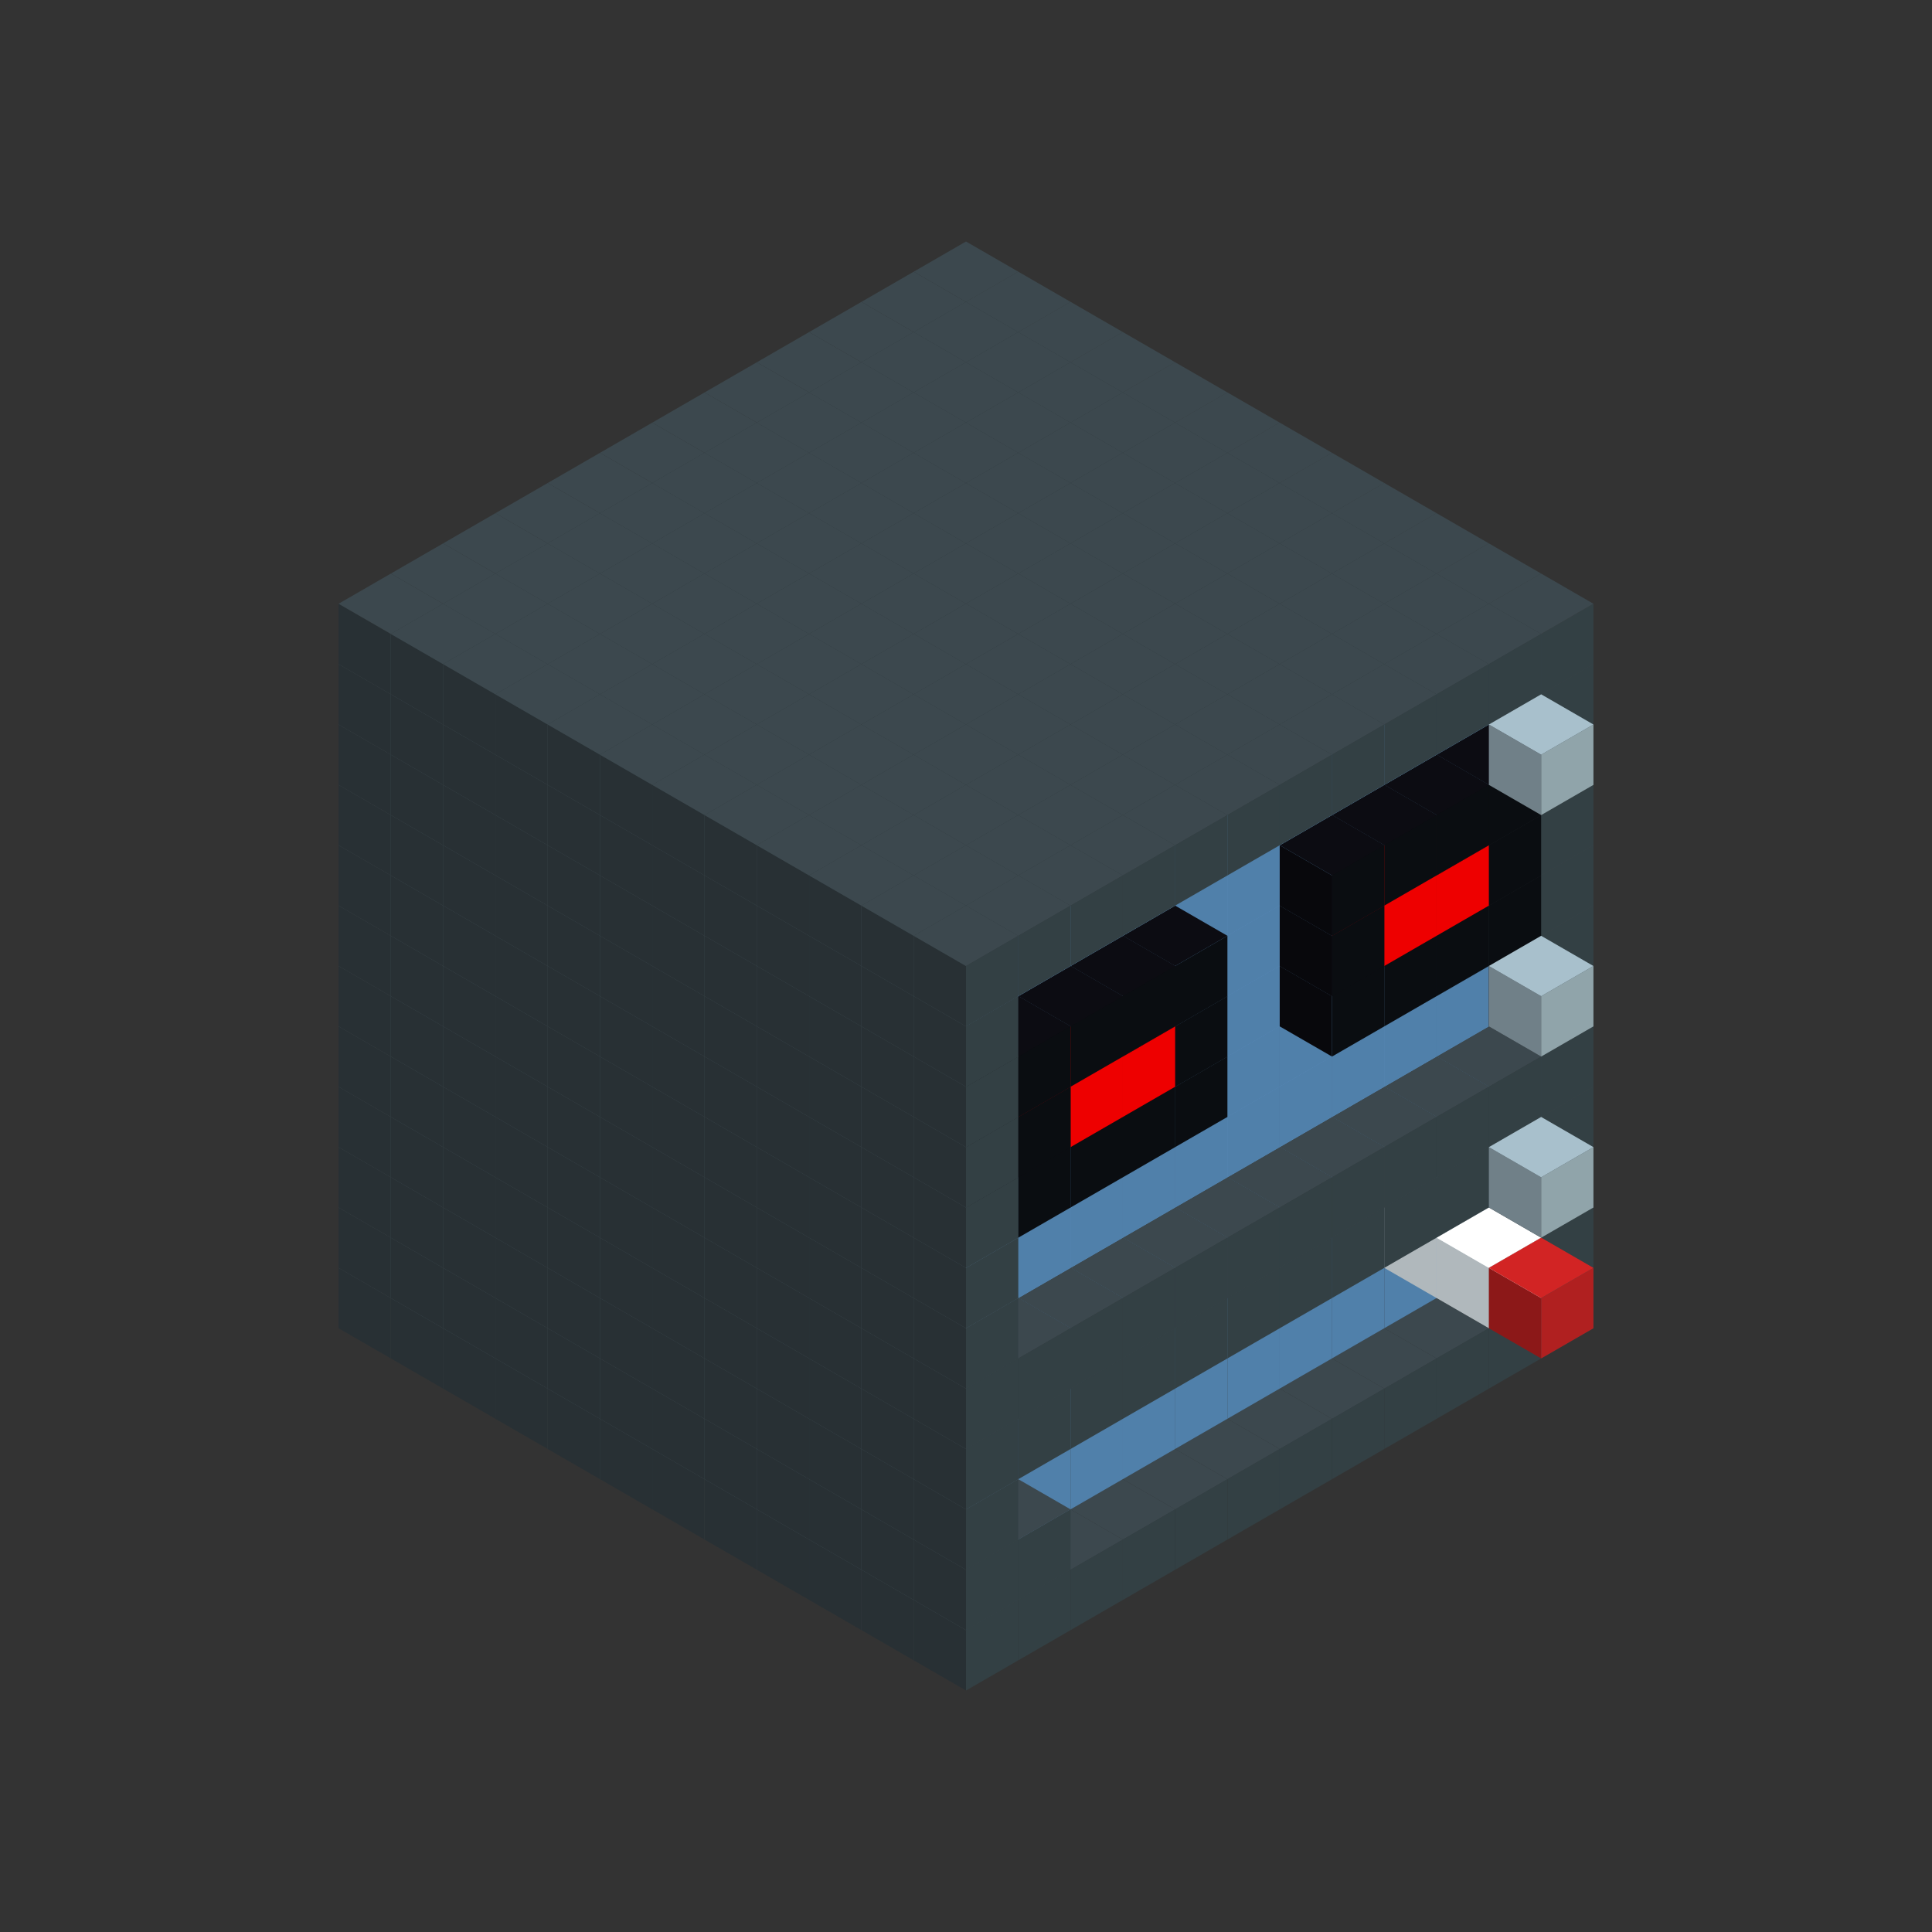 
<svg width='600' height='600' viewBox='4436371 5550000 3200000 3200000' xmlns='http://www.w3.org/2000/svg' xmlns:xlink='http://www.w3.org/1999/xlink'>
<rect x="4436371" y="5550000" width="3200000" height="3200000" fill="#333333" stroke="none"/>
<use xlink:href='#v-0x000000fb-1' transform='translate(983738,3600000)'/>
<use xlink:href='#v-0x000000fb-1' transform='translate(1070341,3650000)'/>
<use xlink:href='#v-0x000000fb-1' transform='translate(1156944,3700000)'/>
<use xlink:href='#v-0x000000fb-1' transform='translate(1243547,3750000)'/>
<use xlink:href='#v-0x000000fb-1' transform='translate(1330150,3800000)'/>
<use xlink:href='#v-0x000000fb-1' transform='translate(1416753,3850000)'/>
<use xlink:href='#v-0x000000fb-1' transform='translate(1503356,3900000)'/>
<use xlink:href='#v-0x000000fb-1' transform='translate(1589959,3950000)'/>
<use xlink:href='#v-0x000000fb-1' transform='translate(1676562,4000000)'/>
<use xlink:href='#v-0x000000fb-1' transform='translate(1763165,4050000)'/>
<use xlink:href='#v-0x000000fb-1' transform='translate(1849768,4100000)'/>
<use xlink:href='#v-0x000000fb-1' transform='translate(2889004,3600000)'/>
<use xlink:href='#v-0x000000fb-1' transform='translate(2802401,3650000)'/>
<use xlink:href='#v-0x000000fb-1' transform='translate(2715798,3700000)'/>
<use xlink:href='#v-0x000000fb-1' transform='translate(2629195,3750000)'/>
<use xlink:href='#v-0x000000fb-1' transform='translate(2542592,3800000)'/>
<use xlink:href='#v-0x000000fb-1' transform='translate(2455989,3850000)'/>
<use xlink:href='#v-0x000000fb-1' transform='translate(2369386,3900000)'/>
<use xlink:href='#v-0x000000fb-1' transform='translate(2282783,3950000)'/>
<use xlink:href='#v-0x000000fb-1' transform='translate(2196180,4000000)'/>
<use xlink:href='#v-0x000000fb-1' transform='translate(2109577,4050000)'/>
<use xlink:href='#v-0x000000fb-1' transform='translate(2022974,4100000)'/>
<use xlink:href='#v-0x000000fb-1' transform='translate(1936371,4150000)'/>
<use xlink:href='#v-0x000000fb-1' transform='translate(983738,3500000)'/>
<use xlink:href='#v-0x000000fb-1' transform='translate(1070341,3550000)'/>
<use xlink:href='#v-0x000000fb-1' transform='translate(1156944,3600000)'/>
<use xlink:href='#v-0x000000fb-1' transform='translate(1243547,3650000)'/>
<use xlink:href='#v-0x000000fb-1' transform='translate(1330150,3700000)'/>
<use xlink:href='#v-0x000000fb-1' transform='translate(1416753,3750000)'/>
<use xlink:href='#v-0x000000fb-1' transform='translate(1503356,3800000)'/>
<use xlink:href='#v-0x000000fb-1' transform='translate(1589959,3850000)'/>
<use xlink:href='#v-0x000000fb-1' transform='translate(1676562,3900000)'/>
<use xlink:href='#v-0x000000fb-1' transform='translate(1763165,3950000)'/>
<use xlink:href='#v-0x000000fb-2' transform='translate(2715798,3500000)'/>
<use xlink:href='#v-0x000000fb-2' transform='translate(2629195,3550000)'/>
<use xlink:href='#v-0x000000fb-2' transform='translate(2542592,3600000)'/>
<use xlink:href='#v-0x000000fb-2' transform='translate(2455989,3650000)'/>
<use xlink:href='#v-0x000000fb-2' transform='translate(2369386,3700000)'/>
<use xlink:href='#v-0x000000fb-2' transform='translate(2282783,3750000)'/>
<use xlink:href='#v-0x000000fb-2' transform='translate(2196180,3800000)'/>
<use xlink:href='#v-0x000000fb-2' transform='translate(2109577,3850000)'/>
<use xlink:href='#v-0x000000fb-2' transform='translate(2022974,3900000)'/>
<use xlink:href='#v-0x000000fb-2' transform='translate(1936371,3950000)'/>
<use xlink:href='#v-0x000000fb-1' transform='translate(1849768,4000000)'/>
<use xlink:href='#v-0x000000fb-1' transform='translate(2889004,3500000)'/>
<use xlink:href='#v-0x000000fb-1' transform='translate(2802401,3550000)'/>
<use xlink:href='#v-0x000000fb-1' transform='translate(2022974,4000000)'/>
<use xlink:href='#v-0x000000fb-1' transform='translate(1936371,4050000)'/>
<use xlink:href='#v-0x000000fb-1' transform='translate(983738,3400000)'/>
<use xlink:href='#v-0x000000fb-1' transform='translate(1070341,3450000)'/>
<use xlink:href='#v-0x000000fb-1' transform='translate(1156944,3500000)'/>
<use xlink:href='#v-0x000000fb-1' transform='translate(1243547,3550000)'/>
<use xlink:href='#v-0x000000fb-1' transform='translate(1330150,3600000)'/>
<use xlink:href='#v-0x000000fb-1' transform='translate(1416753,3650000)'/>
<use xlink:href='#v-0x000000fb-1' transform='translate(1503356,3700000)'/>
<use xlink:href='#v-0x000000fb-1' transform='translate(1589959,3750000)'/>
<use xlink:href='#v-0x000000fb-1' transform='translate(1676562,3800000)'/>
<use xlink:href='#v-0x000000fb-1' transform='translate(1763165,3850000)'/>
<use xlink:href='#v-0x000000fb-2' transform='translate(2715798,3400000)'/>
<use xlink:href='#v-0x000000fb-4' transform='translate(2629195,3450000)'/>
<use xlink:href='#v-0x000000fb-2' transform='translate(2542592,3500000)'/>
<use xlink:href='#v-0x000000fb-2' transform='translate(2455989,3550000)'/>
<use xlink:href='#v-0x000000fb-2' transform='translate(2369386,3600000)'/>
<use xlink:href='#v-0x000000fb-2' transform='translate(2282783,3650000)'/>
<use xlink:href='#v-0x000000fb-2' transform='translate(2196180,3700000)'/>
<use xlink:href='#v-0x000000fb-2' transform='translate(2109577,3750000)'/>
<use xlink:href='#v-0x000000fb-2' transform='translate(2022974,3800000)'/>
<use xlink:href='#v-0x000000fb-2' transform='translate(1936371,3850000)'/>
<use xlink:href='#v-0x000000fb-1' transform='translate(1849768,3900000)'/>
<use xlink:href='#v-0x000000fb-1' transform='translate(2889004,3400000)'/>
<use xlink:href='#v-0x000000fb-4' transform='translate(2715798,3500000)'/>
<use xlink:href='#v-0x000000fb-1' transform='translate(1936371,3950000)'/>
<use xlink:href='#v-0x000000fb-4' transform='translate(2802401,3550000)'/>
<use xlink:href='#v-0x000000fb-5' transform='translate(2889004,3600000)'/>
<use xlink:href='#v-0x000000fb-1' transform='translate(983738,3300000)'/>
<use xlink:href='#v-0x000000fb-1' transform='translate(1070341,3350000)'/>
<use xlink:href='#v-0x000000fb-1' transform='translate(1156944,3400000)'/>
<use xlink:href='#v-0x000000fb-1' transform='translate(1243547,3450000)'/>
<use xlink:href='#v-0x000000fb-1' transform='translate(1330150,3500000)'/>
<use xlink:href='#v-0x000000fb-1' transform='translate(1416753,3550000)'/>
<use xlink:href='#v-0x000000fb-1' transform='translate(1503356,3600000)'/>
<use xlink:href='#v-0x000000fb-1' transform='translate(1589959,3650000)'/>
<use xlink:href='#v-0x000000fb-1' transform='translate(1676562,3700000)'/>
<use xlink:href='#v-0x000000fb-1' transform='translate(1763165,3750000)'/>
<use xlink:href='#v-0x000000fb-2' transform='translate(2715798,3300000)'/>
<use xlink:href='#v-0x000000fb-2' transform='translate(2629195,3350000)'/>
<use xlink:href='#v-0x000000fb-2' transform='translate(2542592,3400000)'/>
<use xlink:href='#v-0x000000fb-2' transform='translate(2455989,3450000)'/>
<use xlink:href='#v-0x000000fb-2' transform='translate(2369386,3500000)'/>
<use xlink:href='#v-0x000000fb-2' transform='translate(2282783,3550000)'/>
<use xlink:href='#v-0x000000fb-2' transform='translate(2196180,3600000)'/>
<use xlink:href='#v-0x000000fb-2' transform='translate(2109577,3650000)'/>
<use xlink:href='#v-0x000000fb-2' transform='translate(2022974,3700000)'/>
<use xlink:href='#v-0x000000fb-2' transform='translate(1936371,3750000)'/>
<use xlink:href='#v-0x000000fb-1' transform='translate(1849768,3800000)'/>
<use xlink:href='#v-0x000000fb-1' transform='translate(2889004,3300000)'/>
<use xlink:href='#v-0x000000fb-1' transform='translate(2802401,3350000)'/>
<use xlink:href='#v-0x000000fb-1' transform='translate(2715798,3400000)'/>
<use xlink:href='#v-0x000000fb-1' transform='translate(2629195,3450000)'/>
<use xlink:href='#v-0x000000fb-1' transform='translate(2542592,3500000)'/>
<use xlink:href='#v-0x000000fb-1' transform='translate(2455989,3550000)'/>
<use xlink:href='#v-0x000000fb-1' transform='translate(2369386,3600000)'/>
<use xlink:href='#v-0x000000fb-1' transform='translate(2282783,3650000)'/>
<use xlink:href='#v-0x000000fb-1' transform='translate(2196180,3700000)'/>
<use xlink:href='#v-0x000000fb-1' transform='translate(2109577,3750000)'/>
<use xlink:href='#v-0x000000fb-1' transform='translate(2022974,3800000)'/>
<use xlink:href='#v-0x000000fb-1' transform='translate(1936371,3850000)'/>
<use xlink:href='#v-0x000000fb-1' transform='translate(983738,3200000)'/>
<use xlink:href='#v-0x000000fb-1' transform='translate(1070341,3250000)'/>
<use xlink:href='#v-0x000000fb-1' transform='translate(1156944,3300000)'/>
<use xlink:href='#v-0x000000fb-1' transform='translate(1243547,3350000)'/>
<use xlink:href='#v-0x000000fb-1' transform='translate(1330150,3400000)'/>
<use xlink:href='#v-0x000000fb-1' transform='translate(1416753,3450000)'/>
<use xlink:href='#v-0x000000fb-1' transform='translate(1503356,3500000)'/>
<use xlink:href='#v-0x000000fb-1' transform='translate(1589959,3550000)'/>
<use xlink:href='#v-0x000000fb-1' transform='translate(1676562,3600000)'/>
<use xlink:href='#v-0x000000fb-1' transform='translate(1763165,3650000)'/>
<use xlink:href='#v-0x000000fb-2' transform='translate(2715798,3200000)'/>
<use xlink:href='#v-0x000000fb-2' transform='translate(2629195,3250000)'/>
<use xlink:href='#v-0x000000fb-2' transform='translate(2542592,3300000)'/>
<use xlink:href='#v-0x000000fb-2' transform='translate(2455989,3350000)'/>
<use xlink:href='#v-0x000000fb-2' transform='translate(2369386,3400000)'/>
<use xlink:href='#v-0x000000fb-2' transform='translate(2282783,3450000)'/>
<use xlink:href='#v-0x000000fb-2' transform='translate(2196180,3500000)'/>
<use xlink:href='#v-0x000000fb-2' transform='translate(2109577,3550000)'/>
<use xlink:href='#v-0x000000fb-2' transform='translate(2022974,3600000)'/>
<use xlink:href='#v-0x000000fb-2' transform='translate(1936371,3650000)'/>
<use xlink:href='#v-0x000000fb-1' transform='translate(1849768,3700000)'/>
<use xlink:href='#v-0x000000fb-1' transform='translate(2889004,3200000)'/>
<use xlink:href='#v-0x000000fb-1' transform='translate(2802401,3250000)'/>
<use xlink:href='#v-0x000000fb-1' transform='translate(2715798,3300000)'/>
<use xlink:href='#v-0x000000fb-1' transform='translate(2629195,3350000)'/>
<use xlink:href='#v-0x000000fb-1' transform='translate(2542592,3400000)'/>
<use xlink:href='#v-0x000000fb-1' transform='translate(2455989,3450000)'/>
<use xlink:href='#v-0x000000fb-1' transform='translate(2369386,3500000)'/>
<use xlink:href='#v-0x000000fb-1' transform='translate(2282783,3550000)'/>
<use xlink:href='#v-0x000000fb-1' transform='translate(2196180,3600000)'/>
<use xlink:href='#v-0x000000fb-1' transform='translate(2109577,3650000)'/>
<use xlink:href='#v-0x000000fb-1' transform='translate(2022974,3700000)'/>
<use xlink:href='#v-0x000000fb-1' transform='translate(1936371,3750000)'/>
<use xlink:href='#v-0x000000fb-6' transform='translate(2889004,3400000)'/>
<use xlink:href='#v-0x000000fb-1' transform='translate(983738,3100000)'/>
<use xlink:href='#v-0x000000fb-1' transform='translate(1070341,3150000)'/>
<use xlink:href='#v-0x000000fb-1' transform='translate(1156944,3200000)'/>
<use xlink:href='#v-0x000000fb-1' transform='translate(1243547,3250000)'/>
<use xlink:href='#v-0x000000fb-1' transform='translate(1330150,3300000)'/>
<use xlink:href='#v-0x000000fb-1' transform='translate(1416753,3350000)'/>
<use xlink:href='#v-0x000000fb-1' transform='translate(1503356,3400000)'/>
<use xlink:href='#v-0x000000fb-1' transform='translate(1589959,3450000)'/>
<use xlink:href='#v-0x000000fb-1' transform='translate(1676562,3500000)'/>
<use xlink:href='#v-0x000000fb-1' transform='translate(1763165,3550000)'/>
<use xlink:href='#v-0x000000fb-2' transform='translate(2715798,3100000)'/>
<use xlink:href='#v-0x000000fb-2' transform='translate(2629195,3150000)'/>
<use xlink:href='#v-0x000000fb-2' transform='translate(2542592,3200000)'/>
<use xlink:href='#v-0x000000fb-2' transform='translate(2455989,3250000)'/>
<use xlink:href='#v-0x000000fb-2' transform='translate(2369386,3300000)'/>
<use xlink:href='#v-0x000000fb-2' transform='translate(2282783,3350000)'/>
<use xlink:href='#v-0x000000fb-2' transform='translate(2196180,3400000)'/>
<use xlink:href='#v-0x000000fb-2' transform='translate(2109577,3450000)'/>
<use xlink:href='#v-0x000000fb-2' transform='translate(2022974,3500000)'/>
<use xlink:href='#v-0x000000fb-2' transform='translate(1936371,3550000)'/>
<use xlink:href='#v-0x000000fb-1' transform='translate(1849768,3600000)'/>
<use xlink:href='#v-0x000000fb-1' transform='translate(2889004,3100000)'/>
<use xlink:href='#v-0x000000fb-1' transform='translate(1936371,3650000)'/>
<use xlink:href='#v-0x000000fb-1' transform='translate(983738,3000000)'/>
<use xlink:href='#v-0x000000fb-1' transform='translate(1070341,3050000)'/>
<use xlink:href='#v-0x000000fb-1' transform='translate(1156944,3100000)'/>
<use xlink:href='#v-0x000000fb-1' transform='translate(1243547,3150000)'/>
<use xlink:href='#v-0x000000fb-1' transform='translate(1330150,3200000)'/>
<use xlink:href='#v-0x000000fb-1' transform='translate(1416753,3250000)'/>
<use xlink:href='#v-0x000000fb-1' transform='translate(1503356,3300000)'/>
<use xlink:href='#v-0x000000fb-1' transform='translate(1589959,3350000)'/>
<use xlink:href='#v-0x000000fb-1' transform='translate(1676562,3400000)'/>
<use xlink:href='#v-0x000000fb-1' transform='translate(1763165,3450000)'/>
<use xlink:href='#v-0x000000fb-2' transform='translate(2715798,3000000)'/>
<use xlink:href='#v-0x000000fb-2' transform='translate(2629195,3050000)'/>
<use xlink:href='#v-0x000000fb-2' transform='translate(2542592,3100000)'/>
<use xlink:href='#v-0x000000fb-2' transform='translate(2455989,3150000)'/>
<use xlink:href='#v-0x000000fb-2' transform='translate(2369386,3200000)'/>
<use xlink:href='#v-0x000000fb-2' transform='translate(2282783,3250000)'/>
<use xlink:href='#v-0x000000fb-2' transform='translate(2196180,3300000)'/>
<use xlink:href='#v-0x000000fb-2' transform='translate(2109577,3350000)'/>
<use xlink:href='#v-0x000000fb-2' transform='translate(2022974,3400000)'/>
<use xlink:href='#v-0x000000fb-2' transform='translate(1936371,3450000)'/>
<use xlink:href='#v-0x000000fb-1' transform='translate(1849768,3500000)'/>
<use xlink:href='#v-0x000000fb-1' transform='translate(2889004,3000000)'/>
<use xlink:href='#v-0x000000fb-1' transform='translate(1936371,3550000)'/>
<use xlink:href='#v-0x000000fb-1' transform='translate(983738,2900000)'/>
<use xlink:href='#v-0x000000fb-1' transform='translate(1070341,2950000)'/>
<use xlink:href='#v-0x000000fb-1' transform='translate(1156944,3000000)'/>
<use xlink:href='#v-0x000000fb-1' transform='translate(1243547,3050000)'/>
<use xlink:href='#v-0x000000fb-1' transform='translate(1330150,3100000)'/>
<use xlink:href='#v-0x000000fb-1' transform='translate(1416753,3150000)'/>
<use xlink:href='#v-0x000000fb-1' transform='translate(1503356,3200000)'/>
<use xlink:href='#v-0x000000fb-1' transform='translate(1589959,3250000)'/>
<use xlink:href='#v-0x000000fb-1' transform='translate(1676562,3300000)'/>
<use xlink:href='#v-0x000000fb-1' transform='translate(1763165,3350000)'/>
<use xlink:href='#v-0x000000fb-2' transform='translate(2715798,2900000)'/>
<use xlink:href='#v-0x000000fb-2' transform='translate(2629195,2950000)'/>
<use xlink:href='#v-0x000000fb-2' transform='translate(2542592,3000000)'/>
<use xlink:href='#v-0x000000fb-2' transform='translate(2455989,3050000)'/>
<use xlink:href='#v-0x000000fb-2' transform='translate(2369386,3100000)'/>
<use xlink:href='#v-0x000000fb-2' transform='translate(2282783,3150000)'/>
<use xlink:href='#v-0x000000fb-2' transform='translate(2196180,3200000)'/>
<use xlink:href='#v-0x000000fb-2' transform='translate(2109577,3250000)'/>
<use xlink:href='#v-0x000000fb-2' transform='translate(2022974,3300000)'/>
<use xlink:href='#v-0x000000fb-2' transform='translate(1936371,3350000)'/>
<use xlink:href='#v-0x000000fb-1' transform='translate(1849768,3400000)'/>
<use xlink:href='#v-0x000000fb-1' transform='translate(2889004,2900000)'/>
<use xlink:href='#v-0x000000fb-7' transform='translate(2802401,2950000)'/>
<use xlink:href='#v-0x000000fb-7' transform='translate(2715798,3000000)'/>
<use xlink:href='#v-0x000000fb-7' transform='translate(2629195,3050000)'/>
<use xlink:href='#v-0x000000fb-7' transform='translate(2542592,3100000)'/>
<use xlink:href='#v-0x000000fb-7' transform='translate(2282783,3250000)'/>
<use xlink:href='#v-0x000000fb-7' transform='translate(2196180,3300000)'/>
<use xlink:href='#v-0x000000fb-7' transform='translate(2109577,3350000)'/>
<use xlink:href='#v-0x000000fb-7' transform='translate(2022974,3400000)'/>
<use xlink:href='#v-0x000000fb-1' transform='translate(1936371,3450000)'/>
<use xlink:href='#v-0x000000fb-6' transform='translate(2889004,3100000)'/>
<use xlink:href='#v-0x000000fb-1' transform='translate(983738,2800000)'/>
<use xlink:href='#v-0x000000fb-1' transform='translate(1070341,2850000)'/>
<use xlink:href='#v-0x000000fb-1' transform='translate(1156944,2900000)'/>
<use xlink:href='#v-0x000000fb-1' transform='translate(1243547,2950000)'/>
<use xlink:href='#v-0x000000fb-1' transform='translate(1330150,3000000)'/>
<use xlink:href='#v-0x000000fb-1' transform='translate(1416753,3050000)'/>
<use xlink:href='#v-0x000000fb-1' transform='translate(1503356,3100000)'/>
<use xlink:href='#v-0x000000fb-1' transform='translate(1589959,3150000)'/>
<use xlink:href='#v-0x000000fb-1' transform='translate(1676562,3200000)'/>
<use xlink:href='#v-0x000000fb-1' transform='translate(1763165,3250000)'/>
<use xlink:href='#v-0x000000fb-2' transform='translate(2715798,2800000)'/>
<use xlink:href='#v-0x000000fb-2' transform='translate(2629195,2850000)'/>
<use xlink:href='#v-0x000000fb-2' transform='translate(2542592,2900000)'/>
<use xlink:href='#v-0x000000fb-2' transform='translate(2455989,2950000)'/>
<use xlink:href='#v-0x000000fb-2' transform='translate(2369386,3000000)'/>
<use xlink:href='#v-0x000000fb-2' transform='translate(2282783,3050000)'/>
<use xlink:href='#v-0x000000fb-2' transform='translate(2196180,3100000)'/>
<use xlink:href='#v-0x000000fb-2' transform='translate(2109577,3150000)'/>
<use xlink:href='#v-0x000000fb-2' transform='translate(2022974,3200000)'/>
<use xlink:href='#v-0x000000fb-2' transform='translate(1936371,3250000)'/>
<use xlink:href='#v-0x000000fb-1' transform='translate(1849768,3300000)'/>
<use xlink:href='#v-0x000000fb-1' transform='translate(2889004,2800000)'/>
<use xlink:href='#v-0x000000fb-7' transform='translate(2802401,2850000)'/>
<use xlink:href='#v-0x000000fb-8' transform='translate(2715798,2900000)'/>
<use xlink:href='#v-0x000000fb-8' transform='translate(2629195,2950000)'/>
<use xlink:href='#v-0x000000fb-7' transform='translate(2542592,3000000)'/>
<use xlink:href='#v-0x000000fb-7' transform='translate(2282783,3150000)'/>
<use xlink:href='#v-0x000000fb-8' transform='translate(2196180,3200000)'/>
<use xlink:href='#v-0x000000fb-8' transform='translate(2109577,3250000)'/>
<use xlink:href='#v-0x000000fb-7' transform='translate(2022974,3300000)'/>
<use xlink:href='#v-0x000000fb-1' transform='translate(1936371,3350000)'/>
<use xlink:href='#v-0x000000fb-1' transform='translate(983738,2700000)'/>
<use xlink:href='#v-0x000000fb-1' transform='translate(1070341,2750000)'/>
<use xlink:href='#v-0x000000fb-1' transform='translate(1156944,2800000)'/>
<use xlink:href='#v-0x000000fb-1' transform='translate(1243547,2850000)'/>
<use xlink:href='#v-0x000000fb-1' transform='translate(1330150,2900000)'/>
<use xlink:href='#v-0x000000fb-1' transform='translate(1416753,2950000)'/>
<use xlink:href='#v-0x000000fb-1' transform='translate(1503356,3000000)'/>
<use xlink:href='#v-0x000000fb-1' transform='translate(1589959,3050000)'/>
<use xlink:href='#v-0x000000fb-1' transform='translate(1676562,3100000)'/>
<use xlink:href='#v-0x000000fb-1' transform='translate(1763165,3150000)'/>
<use xlink:href='#v-0x000000fb-2' transform='translate(2715798,2700000)'/>
<use xlink:href='#v-0x000000fb-2' transform='translate(2629195,2750000)'/>
<use xlink:href='#v-0x000000fb-2' transform='translate(2542592,2800000)'/>
<use xlink:href='#v-0x000000fb-2' transform='translate(2455989,2850000)'/>
<use xlink:href='#v-0x000000fb-2' transform='translate(2369386,2900000)'/>
<use xlink:href='#v-0x000000fb-2' transform='translate(2282783,2950000)'/>
<use xlink:href='#v-0x000000fb-2' transform='translate(2196180,3000000)'/>
<use xlink:href='#v-0x000000fb-2' transform='translate(2109577,3050000)'/>
<use xlink:href='#v-0x000000fb-2' transform='translate(2022974,3100000)'/>
<use xlink:href='#v-0x000000fb-2' transform='translate(1936371,3150000)'/>
<use xlink:href='#v-0x000000fb-1' transform='translate(1849768,3200000)'/>
<use xlink:href='#v-0x000000fb-1' transform='translate(2889004,2700000)'/>
<use xlink:href='#v-0x000000fb-7' transform='translate(2802401,2750000)'/>
<use xlink:href='#v-0x000000fb-7' transform='translate(2715798,2800000)'/>
<use xlink:href='#v-0x000000fb-7' transform='translate(2629195,2850000)'/>
<use xlink:href='#v-0x000000fb-7' transform='translate(2542592,2900000)'/>
<use xlink:href='#v-0x000000fb-7' transform='translate(2282783,3050000)'/>
<use xlink:href='#v-0x000000fb-7' transform='translate(2196180,3100000)'/>
<use xlink:href='#v-0x000000fb-7' transform='translate(2109577,3150000)'/>
<use xlink:href='#v-0x000000fb-7' transform='translate(2022974,3200000)'/>
<use xlink:href='#v-0x000000fb-1' transform='translate(1936371,3250000)'/>
<use xlink:href='#v-0x000000fb-1' transform='translate(983738,2600000)'/>
<use xlink:href='#v-0x000000fb-1' transform='translate(1070341,2650000)'/>
<use xlink:href='#v-0x000000fb-1' transform='translate(1156944,2700000)'/>
<use xlink:href='#v-0x000000fb-1' transform='translate(1243547,2750000)'/>
<use xlink:href='#v-0x000000fb-1' transform='translate(1330150,2800000)'/>
<use xlink:href='#v-0x000000fb-1' transform='translate(1416753,2850000)'/>
<use xlink:href='#v-0x000000fb-1' transform='translate(1503356,2900000)'/>
<use xlink:href='#v-0x000000fb-1' transform='translate(1589959,2950000)'/>
<use xlink:href='#v-0x000000fb-1' transform='translate(1676562,3000000)'/>
<use xlink:href='#v-0x000000fb-1' transform='translate(1763165,3050000)'/>
<use xlink:href='#v-0x000000fb-2' transform='translate(2715798,2600000)'/>
<use xlink:href='#v-0x000000fb-2' transform='translate(2629195,2650000)'/>
<use xlink:href='#v-0x000000fb-2' transform='translate(2542592,2700000)'/>
<use xlink:href='#v-0x000000fb-2' transform='translate(2455989,2750000)'/>
<use xlink:href='#v-0x000000fb-2' transform='translate(2369386,2800000)'/>
<use xlink:href='#v-0x000000fb-2' transform='translate(2282783,2850000)'/>
<use xlink:href='#v-0x000000fb-2' transform='translate(2196180,2900000)'/>
<use xlink:href='#v-0x000000fb-2' transform='translate(2109577,2950000)'/>
<use xlink:href='#v-0x000000fb-2' transform='translate(2022974,3000000)'/>
<use xlink:href='#v-0x000000fb-2' transform='translate(1936371,3050000)'/>
<use xlink:href='#v-0x000000fb-1' transform='translate(1849768,3100000)'/>
<use xlink:href='#v-0x000000fb-1' transform='translate(2889004,2600000)'/>
<use xlink:href='#v-0x000000fb-1' transform='translate(1936371,3150000)'/>
<use xlink:href='#v-0x000000fb-1' transform='translate(1936371,1950000)'/>
<use xlink:href='#v-0x000000fb-1' transform='translate(1849768,2000000)'/>
<use xlink:href='#v-0x000000fb-1' transform='translate(1763165,2050000)'/>
<use xlink:href='#v-0x000000fb-1' transform='translate(1676562,2100000)'/>
<use xlink:href='#v-0x000000fb-1' transform='translate(1589959,2150000)'/>
<use xlink:href='#v-0x000000fb-1' transform='translate(1503356,2200000)'/>
<use xlink:href='#v-0x000000fb-1' transform='translate(1416753,2250000)'/>
<use xlink:href='#v-0x000000fb-1' transform='translate(1330150,2300000)'/>
<use xlink:href='#v-0x000000fb-1' transform='translate(1243547,2350000)'/>
<use xlink:href='#v-0x000000fb-1' transform='translate(1156944,2400000)'/>
<use xlink:href='#v-0x000000fb-1' transform='translate(1070341,2450000)'/>
<use xlink:href='#v-0x000000fb-1' transform='translate(983738,2500000)'/>
<use xlink:href='#v-0x000000fb-1' transform='translate(2022974,2000000)'/>
<use xlink:href='#v-0x000000fb-1' transform='translate(1936371,2050000)'/>
<use xlink:href='#v-0x000000fb-1' transform='translate(1849768,2100000)'/>
<use xlink:href='#v-0x000000fb-1' transform='translate(1763165,2150000)'/>
<use xlink:href='#v-0x000000fb-1' transform='translate(1676562,2200000)'/>
<use xlink:href='#v-0x000000fb-1' transform='translate(1589959,2250000)'/>
<use xlink:href='#v-0x000000fb-1' transform='translate(1503356,2300000)'/>
<use xlink:href='#v-0x000000fb-1' transform='translate(1416753,2350000)'/>
<use xlink:href='#v-0x000000fb-1' transform='translate(1330150,2400000)'/>
<use xlink:href='#v-0x000000fb-1' transform='translate(1243547,2450000)'/>
<use xlink:href='#v-0x000000fb-1' transform='translate(1156944,2500000)'/>
<use xlink:href='#v-0x000000fb-1' transform='translate(1070341,2550000)'/>
<use xlink:href='#v-0x000000fb-1' transform='translate(2109577,2050000)'/>
<use xlink:href='#v-0x000000fb-1' transform='translate(2022974,2100000)'/>
<use xlink:href='#v-0x000000fb-1' transform='translate(1936371,2150000)'/>
<use xlink:href='#v-0x000000fb-1' transform='translate(1849768,2200000)'/>
<use xlink:href='#v-0x000000fb-1' transform='translate(1763165,2250000)'/>
<use xlink:href='#v-0x000000fb-1' transform='translate(1676562,2300000)'/>
<use xlink:href='#v-0x000000fb-1' transform='translate(1589959,2350000)'/>
<use xlink:href='#v-0x000000fb-1' transform='translate(1503356,2400000)'/>
<use xlink:href='#v-0x000000fb-1' transform='translate(1416753,2450000)'/>
<use xlink:href='#v-0x000000fb-1' transform='translate(1330150,2500000)'/>
<use xlink:href='#v-0x000000fb-1' transform='translate(1243547,2550000)'/>
<use xlink:href='#v-0x000000fb-1' transform='translate(1156944,2600000)'/>
<use xlink:href='#v-0x000000fb-1' transform='translate(2196180,2100000)'/>
<use xlink:href='#v-0x000000fb-1' transform='translate(2109577,2150000)'/>
<use xlink:href='#v-0x000000fb-1' transform='translate(2022974,2200000)'/>
<use xlink:href='#v-0x000000fb-1' transform='translate(1936371,2250000)'/>
<use xlink:href='#v-0x000000fb-1' transform='translate(1849768,2300000)'/>
<use xlink:href='#v-0x000000fb-1' transform='translate(1763165,2350000)'/>
<use xlink:href='#v-0x000000fb-1' transform='translate(1676562,2400000)'/>
<use xlink:href='#v-0x000000fb-1' transform='translate(1589959,2450000)'/>
<use xlink:href='#v-0x000000fb-1' transform='translate(1503356,2500000)'/>
<use xlink:href='#v-0x000000fb-1' transform='translate(1416753,2550000)'/>
<use xlink:href='#v-0x000000fb-1' transform='translate(1330150,2600000)'/>
<use xlink:href='#v-0x000000fb-1' transform='translate(1243547,2650000)'/>
<use xlink:href='#v-0x000000fb-1' transform='translate(2282783,2150000)'/>
<use xlink:href='#v-0x000000fb-1' transform='translate(2196180,2200000)'/>
<use xlink:href='#v-0x000000fb-1' transform='translate(2109577,2250000)'/>
<use xlink:href='#v-0x000000fb-1' transform='translate(2022974,2300000)'/>
<use xlink:href='#v-0x000000fb-1' transform='translate(1936371,2350000)'/>
<use xlink:href='#v-0x000000fb-1' transform='translate(1849768,2400000)'/>
<use xlink:href='#v-0x000000fb-1' transform='translate(1763165,2450000)'/>
<use xlink:href='#v-0x000000fb-1' transform='translate(1676562,2500000)'/>
<use xlink:href='#v-0x000000fb-1' transform='translate(1589959,2550000)'/>
<use xlink:href='#v-0x000000fb-1' transform='translate(1503356,2600000)'/>
<use xlink:href='#v-0x000000fb-1' transform='translate(1416753,2650000)'/>
<use xlink:href='#v-0x000000fb-1' transform='translate(1330150,2700000)'/>
<use xlink:href='#v-0x000000fb-1' transform='translate(2369386,2200000)'/>
<use xlink:href='#v-0x000000fb-1' transform='translate(2282783,2250000)'/>
<use xlink:href='#v-0x000000fb-1' transform='translate(2196180,2300000)'/>
<use xlink:href='#v-0x000000fb-1' transform='translate(2109577,2350000)'/>
<use xlink:href='#v-0x000000fb-1' transform='translate(2022974,2400000)'/>
<use xlink:href='#v-0x000000fb-1' transform='translate(1936371,2450000)'/>
<use xlink:href='#v-0x000000fb-1' transform='translate(1849768,2500000)'/>
<use xlink:href='#v-0x000000fb-1' transform='translate(1763165,2550000)'/>
<use xlink:href='#v-0x000000fb-1' transform='translate(1676562,2600000)'/>
<use xlink:href='#v-0x000000fb-1' transform='translate(1589959,2650000)'/>
<use xlink:href='#v-0x000000fb-1' transform='translate(1503356,2700000)'/>
<use xlink:href='#v-0x000000fb-1' transform='translate(1416753,2750000)'/>
<use xlink:href='#v-0x000000fb-1' transform='translate(2455989,2250000)'/>
<use xlink:href='#v-0x000000fb-1' transform='translate(2369386,2300000)'/>
<use xlink:href='#v-0x000000fb-1' transform='translate(2282783,2350000)'/>
<use xlink:href='#v-0x000000fb-1' transform='translate(2196180,2400000)'/>
<use xlink:href='#v-0x000000fb-1' transform='translate(2109577,2450000)'/>
<use xlink:href='#v-0x000000fb-1' transform='translate(2022974,2500000)'/>
<use xlink:href='#v-0x000000fb-1' transform='translate(1936371,2550000)'/>
<use xlink:href='#v-0x000000fb-1' transform='translate(1849768,2600000)'/>
<use xlink:href='#v-0x000000fb-1' transform='translate(1763165,2650000)'/>
<use xlink:href='#v-0x000000fb-1' transform='translate(1676562,2700000)'/>
<use xlink:href='#v-0x000000fb-1' transform='translate(1589959,2750000)'/>
<use xlink:href='#v-0x000000fb-1' transform='translate(1503356,2800000)'/>
<use xlink:href='#v-0x000000fb-1' transform='translate(2542592,2300000)'/>
<use xlink:href='#v-0x000000fb-1' transform='translate(2455989,2350000)'/>
<use xlink:href='#v-0x000000fb-1' transform='translate(2369386,2400000)'/>
<use xlink:href='#v-0x000000fb-1' transform='translate(2282783,2450000)'/>
<use xlink:href='#v-0x000000fb-1' transform='translate(2196180,2500000)'/>
<use xlink:href='#v-0x000000fb-1' transform='translate(2109577,2550000)'/>
<use xlink:href='#v-0x000000fb-1' transform='translate(2022974,2600000)'/>
<use xlink:href='#v-0x000000fb-1' transform='translate(1936371,2650000)'/>
<use xlink:href='#v-0x000000fb-1' transform='translate(1849768,2700000)'/>
<use xlink:href='#v-0x000000fb-1' transform='translate(1763165,2750000)'/>
<use xlink:href='#v-0x000000fb-1' transform='translate(1676562,2800000)'/>
<use xlink:href='#v-0x000000fb-1' transform='translate(1589959,2850000)'/>
<use xlink:href='#v-0x000000fb-1' transform='translate(2629195,2350000)'/>
<use xlink:href='#v-0x000000fb-1' transform='translate(2542592,2400000)'/>
<use xlink:href='#v-0x000000fb-1' transform='translate(2455989,2450000)'/>
<use xlink:href='#v-0x000000fb-1' transform='translate(2369386,2500000)'/>
<use xlink:href='#v-0x000000fb-1' transform='translate(2282783,2550000)'/>
<use xlink:href='#v-0x000000fb-1' transform='translate(2196180,2600000)'/>
<use xlink:href='#v-0x000000fb-1' transform='translate(2109577,2650000)'/>
<use xlink:href='#v-0x000000fb-1' transform='translate(2022974,2700000)'/>
<use xlink:href='#v-0x000000fb-1' transform='translate(1936371,2750000)'/>
<use xlink:href='#v-0x000000fb-1' transform='translate(1849768,2800000)'/>
<use xlink:href='#v-0x000000fb-1' transform='translate(1763165,2850000)'/>
<use xlink:href='#v-0x000000fb-1' transform='translate(1676562,2900000)'/>
<use xlink:href='#v-0x000000fb-1' transform='translate(2715798,2400000)'/>
<use xlink:href='#v-0x000000fb-1' transform='translate(2629195,2450000)'/>
<use xlink:href='#v-0x000000fb-1' transform='translate(2542592,2500000)'/>
<use xlink:href='#v-0x000000fb-1' transform='translate(2455989,2550000)'/>
<use xlink:href='#v-0x000000fb-1' transform='translate(2369386,2600000)'/>
<use xlink:href='#v-0x000000fb-1' transform='translate(2282783,2650000)'/>
<use xlink:href='#v-0x000000fb-1' transform='translate(2196180,2700000)'/>
<use xlink:href='#v-0x000000fb-1' transform='translate(2109577,2750000)'/>
<use xlink:href='#v-0x000000fb-1' transform='translate(2022974,2800000)'/>
<use xlink:href='#v-0x000000fb-1' transform='translate(1936371,2850000)'/>
<use xlink:href='#v-0x000000fb-1' transform='translate(1849768,2900000)'/>
<use xlink:href='#v-0x000000fb-1' transform='translate(1763165,2950000)'/>
<use xlink:href='#v-0x000000fb-1' transform='translate(2802401,2450000)'/>
<use xlink:href='#v-0x000000fb-1' transform='translate(2715798,2500000)'/>
<use xlink:href='#v-0x000000fb-1' transform='translate(2629195,2550000)'/>
<use xlink:href='#v-0x000000fb-1' transform='translate(2542592,2600000)'/>
<use xlink:href='#v-0x000000fb-1' transform='translate(2455989,2650000)'/>
<use xlink:href='#v-0x000000fb-1' transform='translate(2369386,2700000)'/>
<use xlink:href='#v-0x000000fb-1' transform='translate(2282783,2750000)'/>
<use xlink:href='#v-0x000000fb-1' transform='translate(2196180,2800000)'/>
<use xlink:href='#v-0x000000fb-1' transform='translate(2109577,2850000)'/>
<use xlink:href='#v-0x000000fb-1' transform='translate(2022974,2900000)'/>
<use xlink:href='#v-0x000000fb-1' transform='translate(1936371,2950000)'/>
<use xlink:href='#v-0x000000fb-1' transform='translate(1849768,3000000)'/>
<use xlink:href='#v-0x000000fb-1' transform='translate(2889004,2500000)'/>
<use xlink:href='#v-0x000000fb-1' transform='translate(2802401,2550000)'/>
<use xlink:href='#v-0x000000fb-1' transform='translate(2715798,2600000)'/>
<use xlink:href='#v-0x000000fb-1' transform='translate(2629195,2650000)'/>
<use xlink:href='#v-0x000000fb-1' transform='translate(2542592,2700000)'/>
<use xlink:href='#v-0x000000fb-1' transform='translate(2455989,2750000)'/>
<use xlink:href='#v-0x000000fb-1' transform='translate(2369386,2800000)'/>
<use xlink:href='#v-0x000000fb-1' transform='translate(2282783,2850000)'/>
<use xlink:href='#v-0x000000fb-1' transform='translate(2196180,2900000)'/>
<use xlink:href='#v-0x000000fb-1' transform='translate(2109577,2950000)'/>
<use xlink:href='#v-0x000000fb-1' transform='translate(2022974,3000000)'/>
<use xlink:href='#v-0x000000fb-1' transform='translate(1936371,3050000)'/>
<use xlink:href='#v-0x000000fb-6' transform='translate(2889004,2700000)'/>
<defs>
<g id='v-0x000000fb-1'>
<polygon points='4100000,4100000 4100000,4200000 4013397,4150000 4013397,4050000' fill='#283034'/>
<polygon points='4100000,4100000 4100000,4200000 4186602,4150000 4186602,4050000' fill='#334044'/>
<polygon points='4100000,4100000 4013397,4050000 4100000,4000000 4186602,4050000' fill='#3c484e'/>
</g>
<g id='v-0x000000fb-2'>
<polygon points='4100000,4100000 4100000,4200000 4013397,4150000 4013397,4050000' fill='#406488'/>
<polygon points='4100000,4100000 4100000,4200000 4186602,4150000 4186602,4050000' fill='#5080aa'/>
<polygon points='4100000,4100000 4013397,4050000 4100000,4000000 4186602,4050000' fill='#6096cc'/>
</g>
<g id='v-0x000000fb-3'>
<polygon points='4100000,4100000 4100000,4200000 4013397,4150000 4013397,4050000' fill='#0098cc'/>
<polygon points='4100000,4100000 4100000,4200000 4186602,4150000 4186602,4050000' fill='#00c0ff'/>
<polygon points='4100000,4100000 4013397,4050000 4100000,4000000 4186602,4050000' fill='#00e4ff'/>
</g>
<g id='v-0x000000fb-4'>
<polygon points='4100000,4100000 4100000,4200000 4013397,4150000 4013397,4050000' fill='#b0b8bc'/>
<polygon points='4100000,4100000 4100000,4200000 4186602,4150000 4186602,4050000' fill='#e0e8ee'/>
<polygon points='4100000,4100000 4013397,4050000 4100000,4000000 4186602,4050000' fill='#ffffff'/>
</g>
<g id='v-0x000000fb-5'>
<polygon points='4100000,4100000 4100000,4200000 4013397,4150000 4013397,4050000' fill='#8c1818'/>
<polygon points='4100000,4100000 4100000,4200000 4186602,4150000 4186602,4050000' fill='#b02020'/>
<polygon points='4100000,4100000 4013397,4050000 4100000,4000000 4186602,4050000' fill='#d22424'/>
</g>
<g id='v-0x000000fb-6'>
<polygon points='4100000,4100000 4100000,4200000 4013397,4150000 4013397,4050000' fill='#708088'/>
<polygon points='4100000,4100000 4100000,4200000 4186602,4150000 4186602,4050000' fill='#90a4aa'/>
<polygon points='4100000,4100000 4013397,4050000 4100000,4000000 4186602,4050000' fill='#a8c0cc'/>
</g>
<g id='v-0x000000fb-7'>
<polygon points='4100000,4100000 4100000,4200000 4013397,4150000 4013397,4050000' fill='#08080c'/>
<polygon points='4100000,4100000 4100000,4200000 4186602,4150000 4186602,4050000' fill='#0a0d11'/>
<polygon points='4100000,4100000 4013397,4050000 4100000,4000000 4186602,4050000' fill='#0c0c12'/>
</g>
<g id='v-0x000000fb-8'>
<polygon points='4100000,4100000 4100000,4200000 4013397,4150000 4013397,4050000' fill='#bc0000'/>
<polygon points='4100000,4100000 4100000,4200000 4186602,4150000 4186602,4050000' fill='#ee0000'/>
<polygon points='4100000,4100000 4013397,4050000 4100000,4000000 4186602,4050000' fill='#ff0000'/>
</g>
</defs>
</svg>
